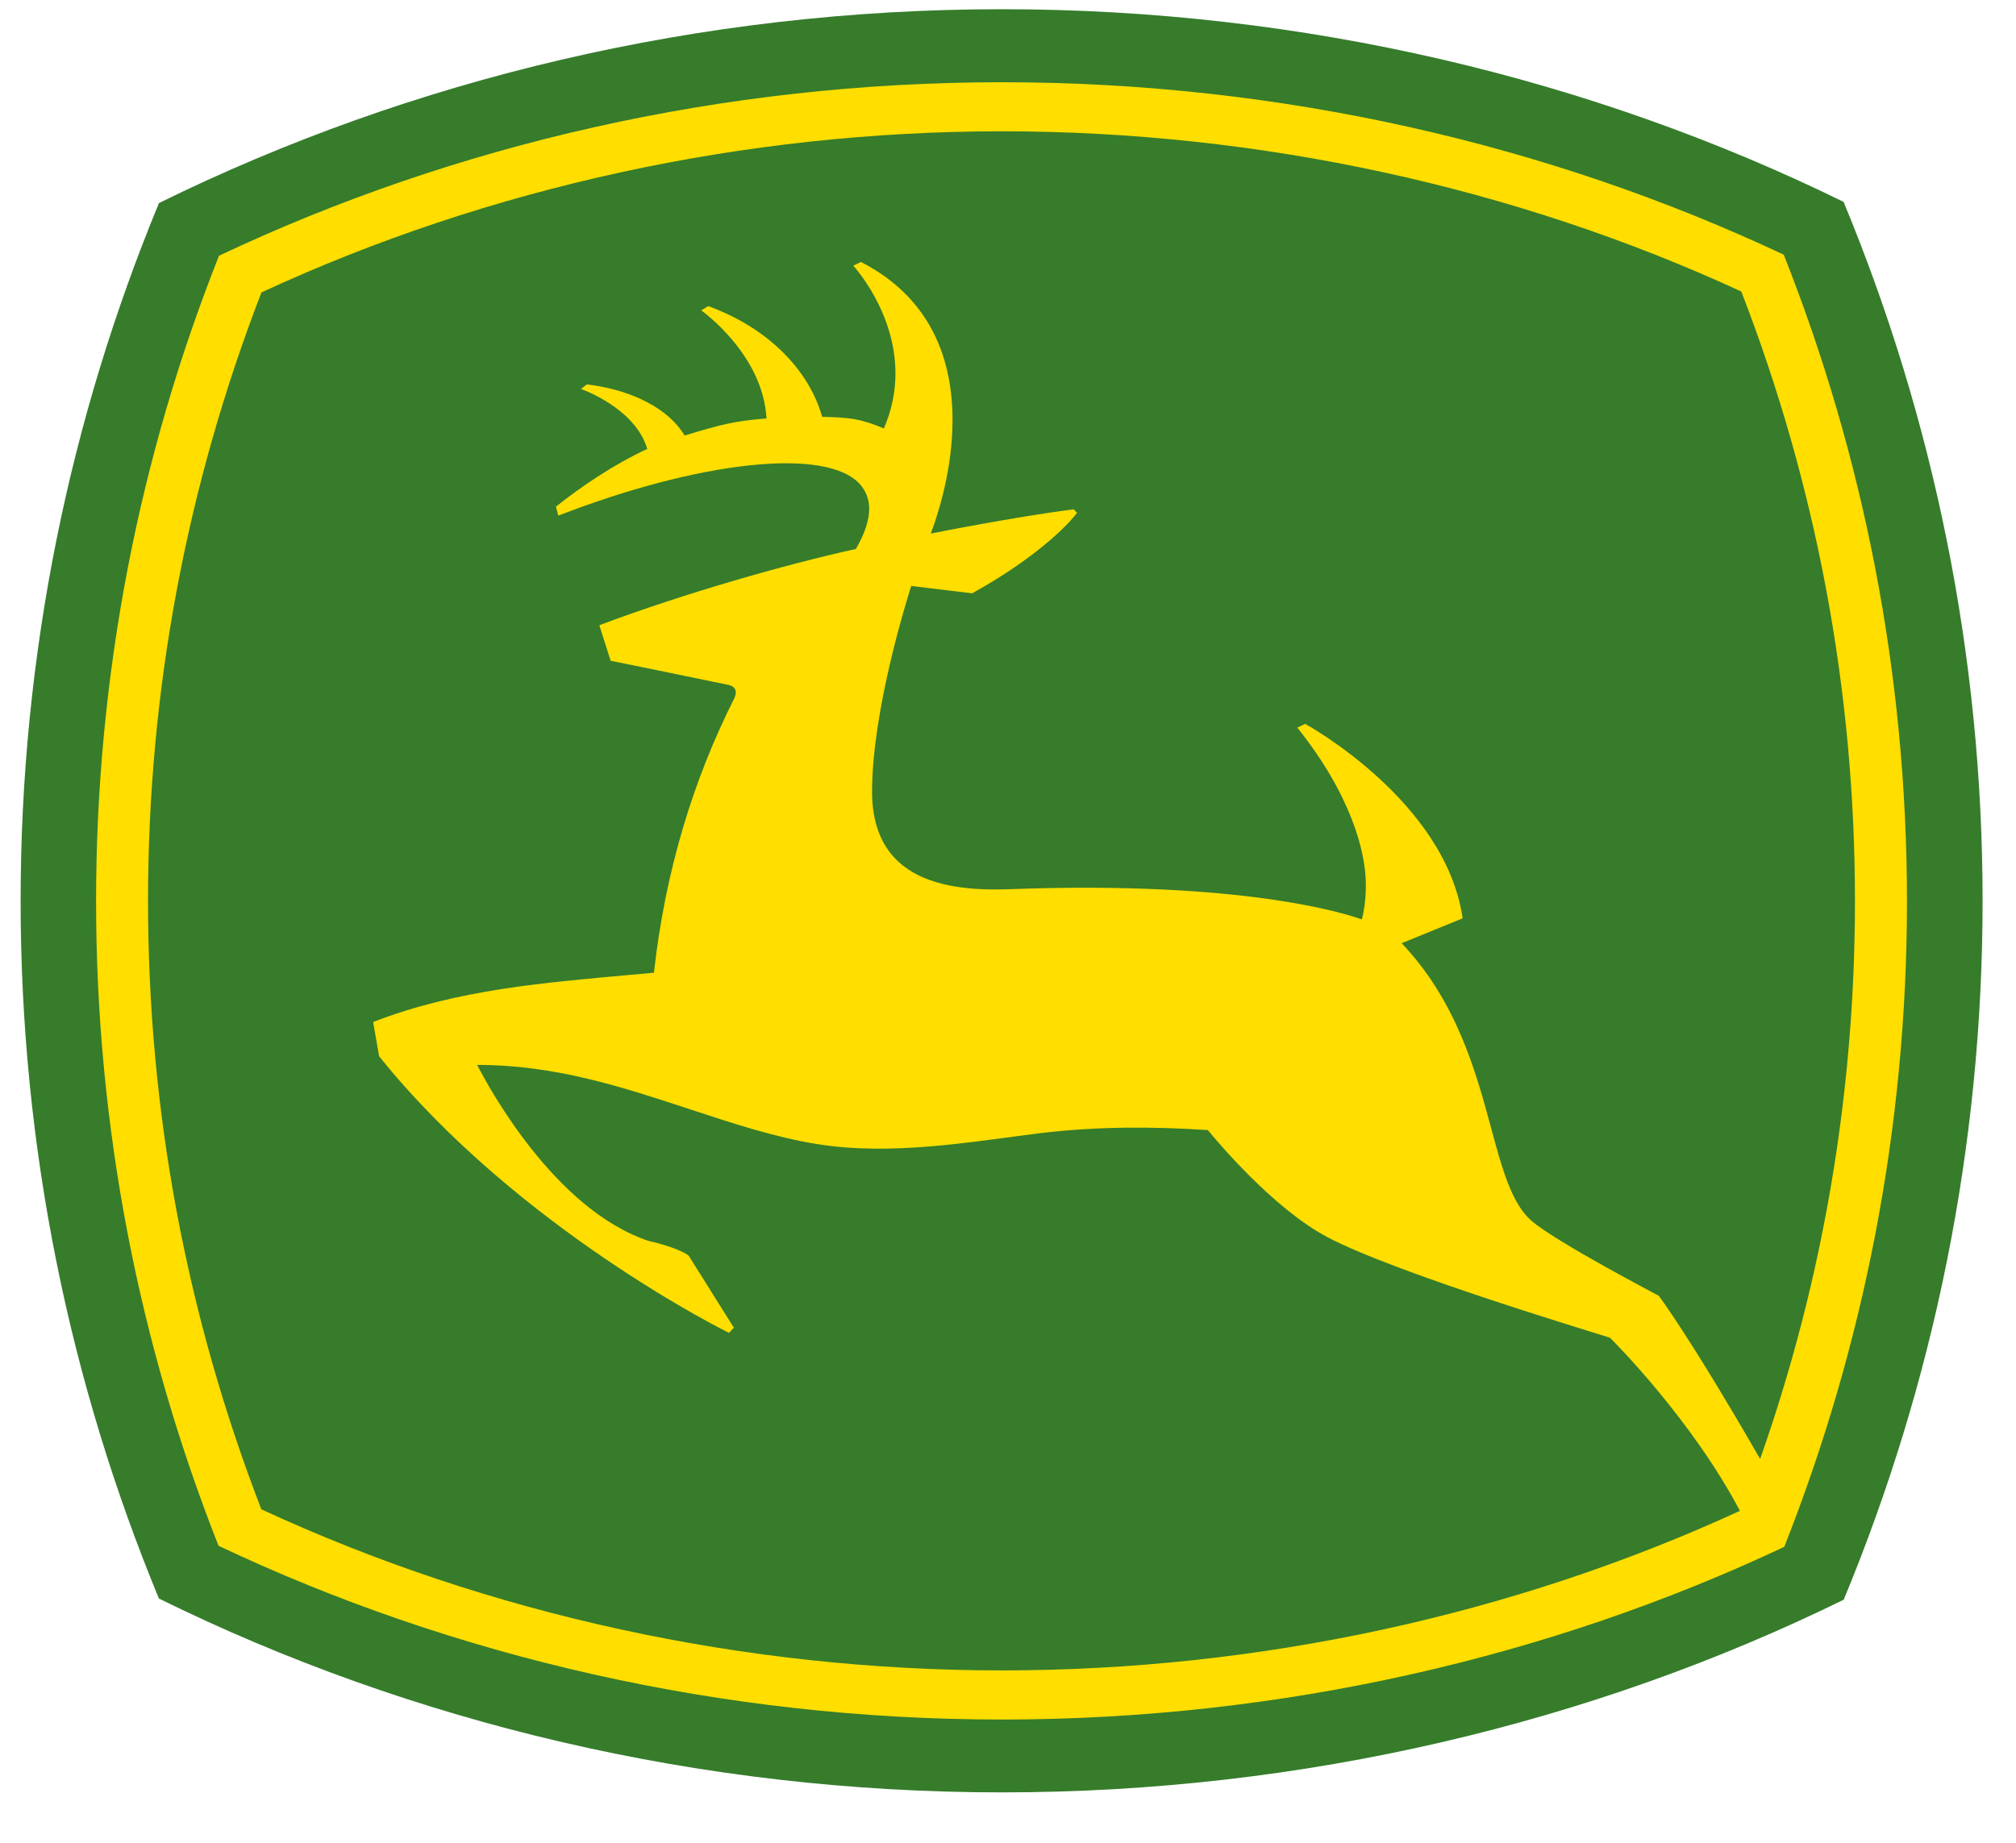 <svg width="35" height="32" viewBox="0 0 35 32" fill="none" xmlns="http://www.w3.org/2000/svg">
<path fill-rule="evenodd" clip-rule="evenodd" d="M32.007 3.506C27.645 1.366 22.623 0.16 17.394 0.16C12.148 0.16 7.132 1.374 2.76 3.526C1.211 7.274 0.358 11.363 0.358 15.645C0.358 19.927 1.211 24.013 2.759 27.759C7.132 29.914 12.148 31.125 17.394 31.125C22.623 31.125 27.647 29.919 32.009 27.779C33.564 24.027 34.42 19.933 34.42 15.645C34.42 11.356 33.562 7.26 32.007 3.506Z" fill="#367C2B"/>
<path fill-rule="evenodd" clip-rule="evenodd" d="M12.745 12.132C12.041 13.533 11.553 15.102 11.353 16.891C11.295 16.898 10.937 16.929 10.937 16.929C9.469 17.064 7.949 17.178 6.478 17.747L6.582 18.343C8.982 21.328 12.62 23.13 12.657 23.145L12.741 23.056L11.955 21.803C11.768 21.662 11.276 21.551 11.261 21.549C9.622 21.002 8.473 18.86 8.284 18.493C9.635 18.489 10.82 18.881 11.967 19.259C12.724 19.509 13.437 19.744 14.176 19.866C15.475 20.075 16.833 19.831 18.056 19.678C19.048 19.559 20.01 19.561 20.97 19.624C21.085 19.765 22.093 20.985 23.054 21.488C24.263 22.122 27.777 23.17 27.95 23.23C28.023 23.298 29.376 24.659 30.207 26.236C26.27 28.048 21.84 29.007 17.393 29.007C12.934 29.007 8.489 28.041 4.537 26.209C3.233 22.832 2.57 19.281 2.57 15.643C2.57 12.011 3.234 8.456 4.539 5.078C8.49 3.248 12.934 2.28 17.393 2.28C21.851 2.28 26.291 3.244 30.231 5.062C31.54 8.445 32.204 12.004 32.204 15.643C32.204 18.977 31.65 22.233 30.558 25.335C29.304 23.159 28.796 22.5 28.796 22.5C28.779 22.489 27.022 21.573 26.588 21.199C26.241 20.898 26.076 20.287 25.885 19.579C25.62 18.598 25.287 17.384 24.335 16.379L25.393 15.947C25.099 13.909 22.685 12.585 22.659 12.57L22.523 12.635C23.444 13.79 23.713 14.774 23.713 15.373C23.713 15.68 23.665 15.882 23.643 15.966C23.367 15.866 21.584 15.289 17.529 15.441C16.934 15.461 16.082 15.434 15.573 14.94C15.285 14.661 15.14 14.261 15.14 13.747C15.14 13.745 15.14 13.745 15.14 13.743C15.143 12.336 15.736 10.441 15.82 10.175L16.879 10.303C18.137 9.602 18.63 9 18.699 8.906L18.641 8.844C17.565 8.983 16.159 9.266 16.159 9.266C16.252 9.02 16.537 8.21 16.537 7.293C16.537 6.305 16.206 5.195 14.947 4.549L14.813 4.614C14.825 4.625 15.546 5.409 15.546 6.486C15.546 6.784 15.489 7.107 15.345 7.44C14.935 7.269 14.765 7.252 14.274 7.238C14.035 6.395 13.298 5.679 12.296 5.316L12.174 5.39C12.186 5.398 13.247 6.152 13.307 7.266C12.773 7.31 12.546 7.361 11.886 7.563C11.61 7.101 10.98 6.77 10.189 6.675L10.087 6.754C10.096 6.759 11.027 7.081 11.237 7.796C10.658 8.062 10.06 8.47 9.652 8.798L9.693 8.954C12.109 8.016 14.367 7.742 14.943 8.424C15.039 8.54 15.09 8.675 15.09 8.835C15.09 9.037 15.012 9.268 14.859 9.533C13.662 9.795 11.875 10.304 10.405 10.857L10.601 11.474C10.601 11.474 12.079 11.774 12.64 11.892C12.64 11.892 12.85 11.92 12.745 12.132ZM30.968 4.423C26.894 2.505 22.233 1.428 17.393 1.428C12.54 1.428 7.887 2.511 3.802 4.441C2.421 7.923 1.668 11.702 1.668 15.652C1.668 19.591 2.421 23.365 3.794 26.843C7.879 28.775 12.536 29.86 17.393 29.86C22.235 29.86 26.901 28.782 30.977 26.861C32.352 23.38 33.107 19.599 33.107 15.652C33.107 11.695 32.349 7.912 30.968 4.423Z" fill="#FFDE00"/>
</svg>
